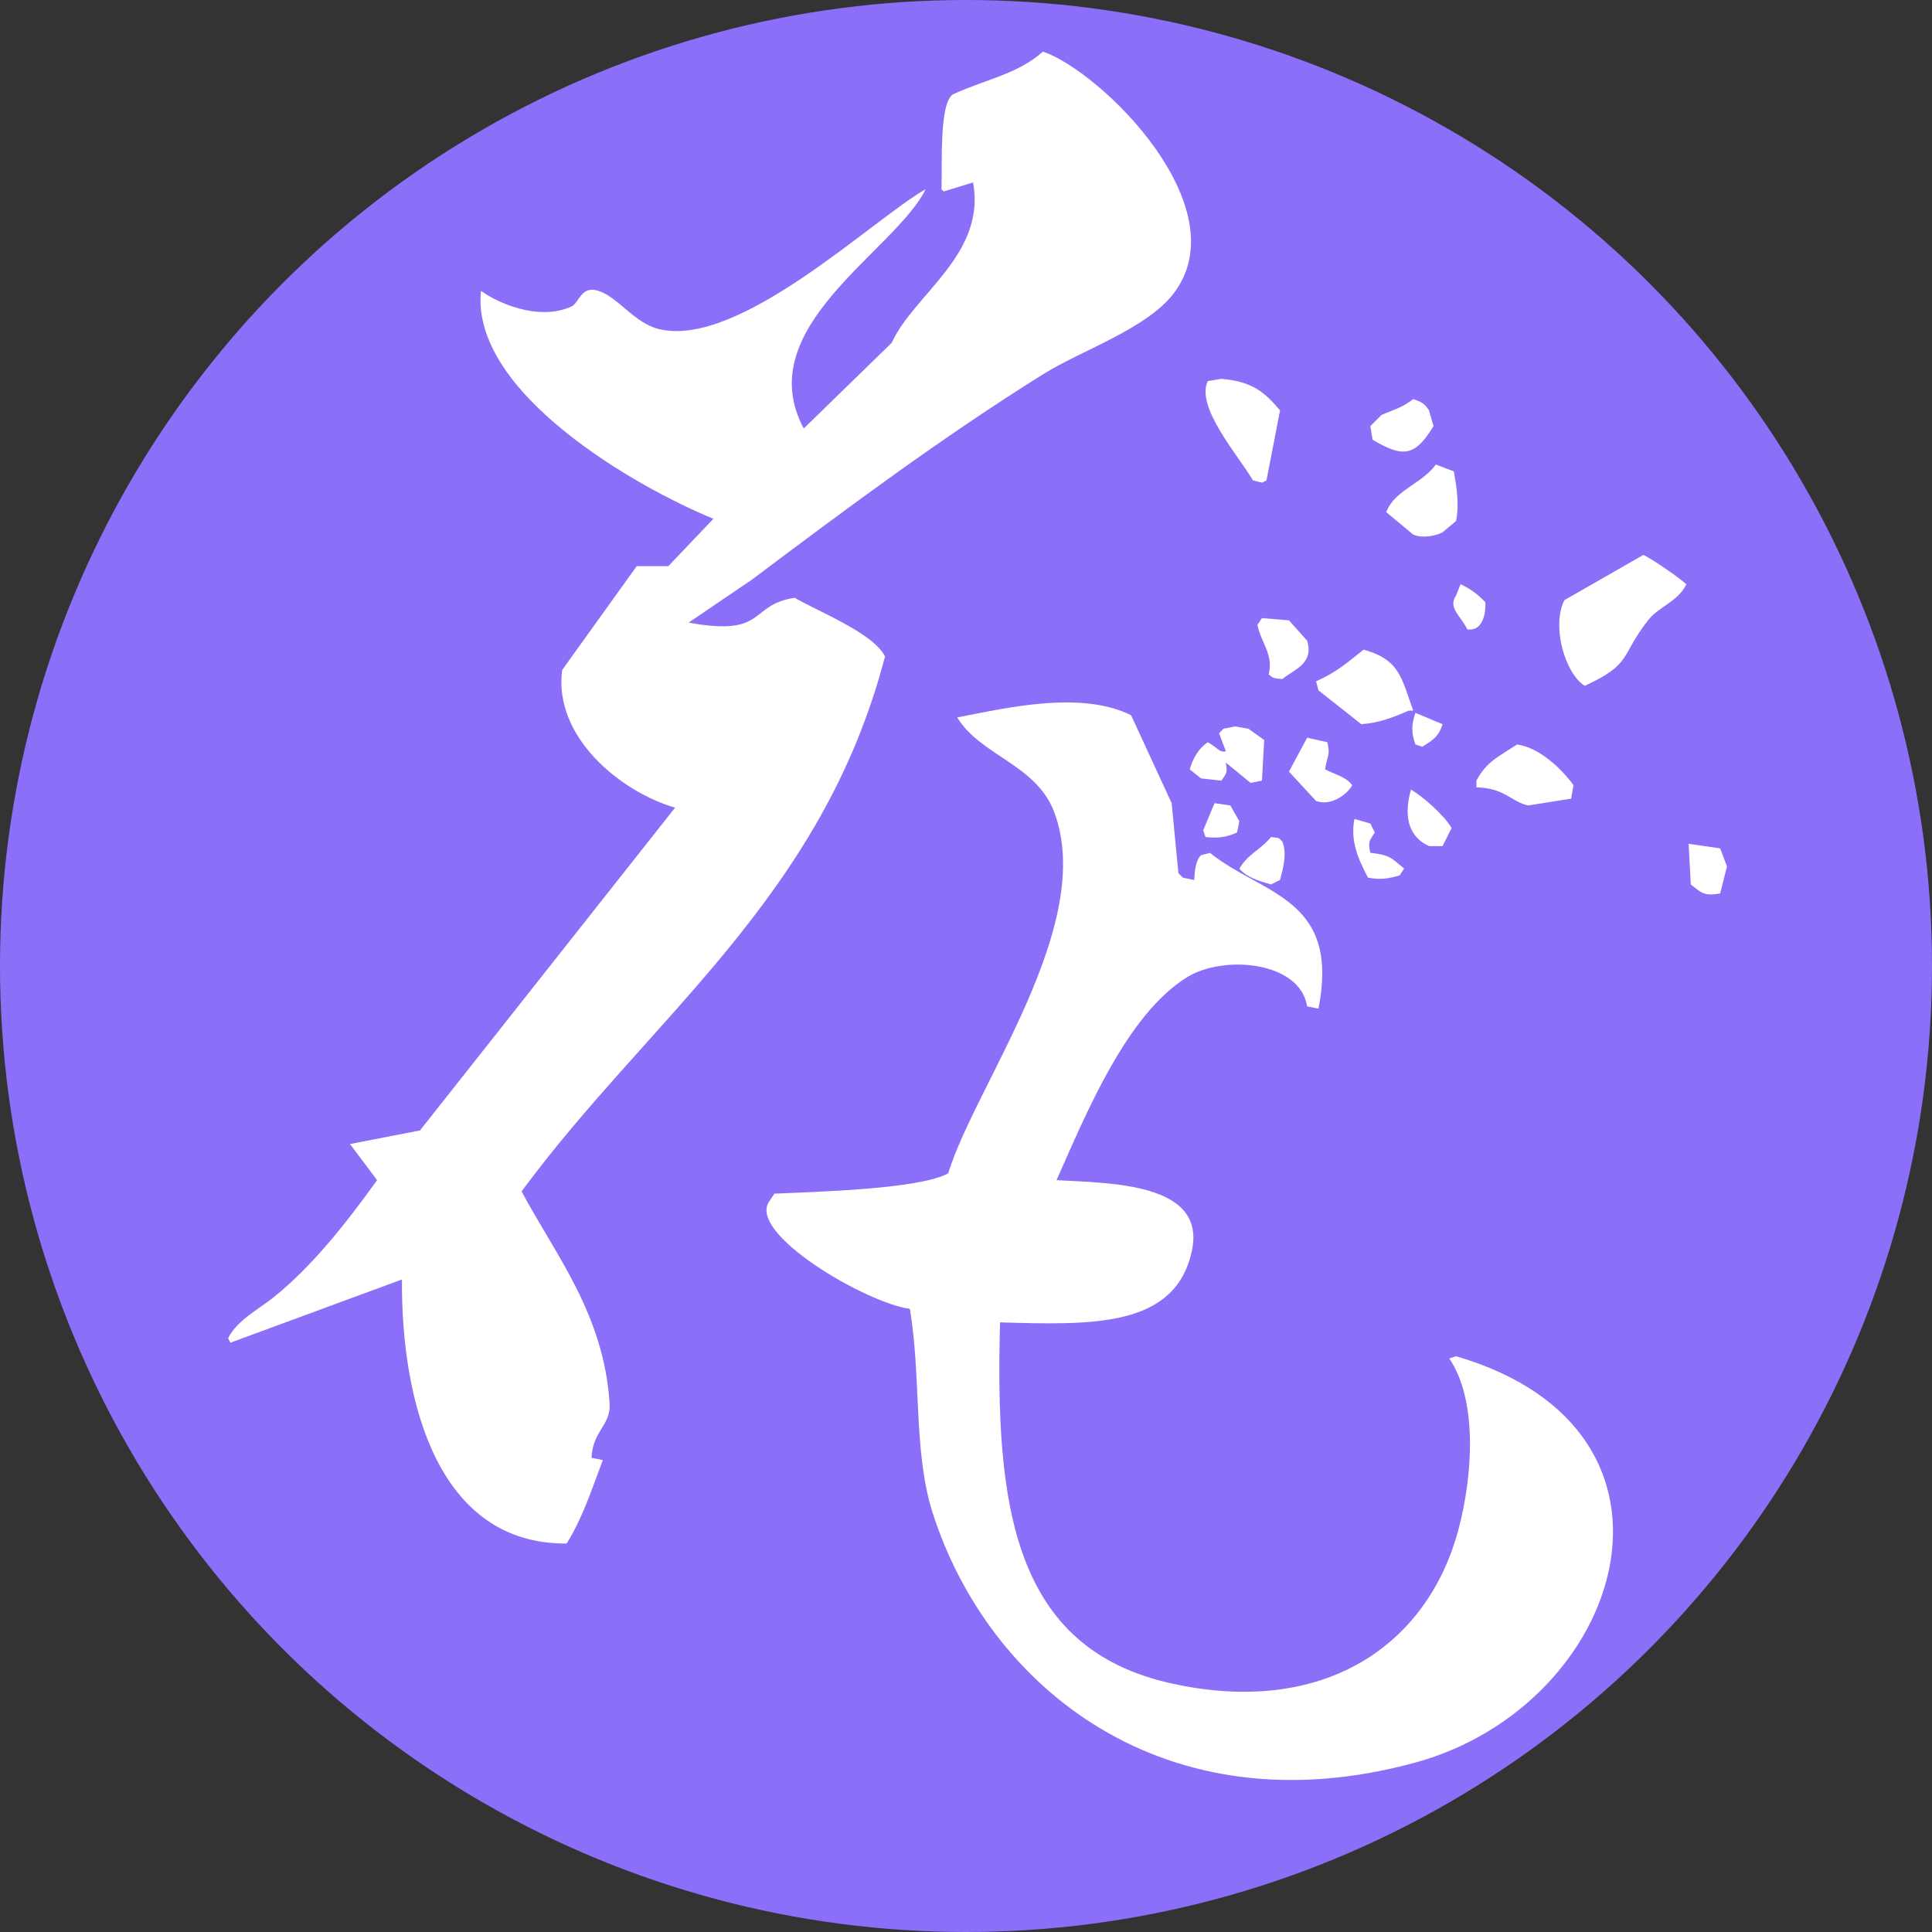 <?xml version="1.0" encoding="utf-8"?>
<!-- Generator: Adobe Illustrator 16.2.1, SVG Export Plug-In . SVG Version: 6.00 Build 0)  -->
<!DOCTYPE svg PUBLIC "-//W3C//DTD SVG 1.1//EN" "http://www.w3.org/Graphics/SVG/1.1/DTD/svg11.dtd">
<svg version="1.1" id="圖層_1" xmlns="http://www.w3.org/2000/svg" xmlns:xlink="http://www.w3.org/1999/xlink" x="0px" y="0px"
	 width="50px" height="50px" viewBox="0 0 50 50" enable-background="new 0 0 50 50" xml:space="preserve">
<rect x="0" y="0" width="50" height="50" fill="#333333" stroke="none"/>
<circle fill="#8B6FF9" cx="25" cy="25" r="25"/>
<g display="none">
	<path display="inline" fill="#FFFFFF" d="M31.785,37.381h-4.532l-6.388-15.888l-3.323,15.888H13.01l4.936-23.646h4.549
		l6.403,15.823l3.307-15.823h4.517L31.785,37.381z"/>
</g>
<g display="none">
	<polygon display="inline" fill="#FFFFFF" points="34.723,20.562 38.11,17.133 32.547,11.57 29.134,14.973 	"/>
	<polygon display="inline" fill="#FFFFFF" points="27.009,17.091 12.047,32.008 12.047,37.945 17.922,37.57 32.615,22.696 	"/>
</g>
<g display="none">
	<circle display="inline" fill="#FFFFFF" cx="25" cy="25" r="14.719"/>
	<polygon display="inline" fill="#9E46DE" points="22.056,18.654 30.338,25 22.056,31.347 	"/>
</g>
<path display="none" fill="#FFFFFF" d="M25,14.659c-6.894,0-12.782,4.288-15.167,10.341C12.219,31.053,18.106,35.341,25,35.341
	c6.9,0,12.781-4.288,15.167-10.341C37.782,18.947,31.901,14.659,25,14.659z M25,31.895c-3.806,0-6.894-3.089-6.894-6.895
	s3.088-6.894,6.894-6.894s6.895,3.088,6.895,6.894S28.806,31.895,25,31.895z M25,20.864c-2.282,0-4.137,1.854-4.137,4.136
	s1.854,4.137,4.137,4.137s4.137-1.854,4.137-4.137S27.283,20.864,25,20.864z"/>
<g>
	<path fill="#FFFFFF" d="M15.309,37.729c0.097,0.018,0.194,0.036,0.292,0.058c-0.314,0.832-0.521,1.487-0.935,2.159
		c-3.307,0.027-4.285-3.611-4.264-6.833c-1.48,0.544-2.96,1.091-4.44,1.636c-0.019-0.038-0.04-0.077-0.059-0.117
		c0.236-0.465,0.773-0.736,1.168-1.05c1.023-0.819,1.917-1.966,2.688-3.04c-0.234-0.311-0.468-0.623-0.701-0.935
		c0.604-0.116,1.208-0.233,1.811-0.351c2.2-2.784,4.401-5.568,6.602-8.353c-1.417-0.414-3.154-1.835-2.922-3.563
		c0.644-0.896,1.286-1.792,1.929-2.688c0.272,0,0.545,0,0.818,0c0.39-0.409,0.779-0.817,1.168-1.226
		c-1.991-0.811-6.292-3.271-6.016-5.9c0.4,0.298,1.479,0.795,2.336,0.409c0.213-0.096,0.244-0.552,0.701-0.409
		c0.511,0.161,0.933,0.841,1.578,0.993c2.08,0.491,5.523-2.848,6.893-3.622c-0.79,1.605-4.554,3.577-3.155,6.192
		c0.759-0.74,1.519-1.479,2.278-2.219c0.568-1.254,2.447-2.285,2.104-4.148c-0.254,0.078-0.506,0.156-0.76,0.233
		c-0.02-0.019-0.039-0.039-0.058-0.058c0.025-0.632-0.063-2.201,0.292-2.453c0.895-0.409,1.672-0.521,2.336-1.11
		c1.535,0.538,5.065,4.031,3.389,6.25c-0.701,0.927-2.388,1.477-3.389,2.103c-2.616,1.633-5.109,3.492-7.536,5.316
		c-0.545,0.371-1.09,0.741-1.635,1.11c2.044,0.375,1.534-0.457,2.745-0.643c0.574,0.342,2.039,0.912,2.337,1.519
		c-1.622,6.243-6.095,9.35-9.405,13.844c0.862,1.624,2.131,3.17,2.278,5.491C15.813,36.887,15.335,37.031,15.309,37.729z"/>
	<path fill="#FFFFFF" d="M31.608,9.804c0.812,0.07,1.121,0.349,1.52,0.818c-0.118,0.604-0.234,1.208-0.352,1.811
		c-0.039,0.019-0.077,0.04-0.116,0.058c-0.079-0.019-0.156-0.039-0.234-0.058c-0.358-0.62-1.497-1.902-1.168-2.57
		C31.374,9.843,31.492,9.823,31.608,9.804z"/>
	<path fill="#FFFFFF" d="M36.574,10.329c0.223,0.074,0.294,0.114,0.408,0.292c0.04,0.136,0.078,0.272,0.118,0.408
		c-0.465,0.747-0.75,0.849-1.577,0.351c-0.021-0.117-0.041-0.234-0.059-0.351c0.096-0.097,0.193-0.194,0.292-0.292
		C36.119,10.583,36.304,10.54,36.574,10.329z"/>
	<path fill="#FFFFFF" d="M37.159,12.023c0.154,0.059,0.31,0.118,0.466,0.175c0.07,0.397,0.146,0.847,0.058,1.286
		c-0.115,0.097-0.232,0.195-0.35,0.292c-0.188,0.102-0.54,0.158-0.759,0.059c-0.234-0.194-0.467-0.39-0.701-0.584
		c0.02-0.039,0.038-0.078,0.058-0.117C36.189,12.663,36.833,12.478,37.159,12.023z"/>
	<path fill="#FFFFFF" d="M42.533,14.36c0.255,0.131,0.86,0.541,1.11,0.76c-0.221,0.459-0.708,0.569-0.993,0.935
		c-0.735,0.94-0.393,1.117-1.636,1.694c-0.511-0.31-0.868-1.557-0.526-2.219C41.168,15.14,41.85,14.749,42.533,14.36z"/>
	<path fill="#FFFFFF" d="M37.8,15.12c0.285,0.135,0.44,0.261,0.643,0.467c0.011,0.451-0.151,0.749-0.468,0.701
		c-0.189-0.371-0.504-0.557-0.293-0.876C37.723,15.314,37.761,15.217,37.8,15.12z"/>
	<path fill="#FFFFFF" d="M32.66,15.996c0.233,0.02,0.468,0.039,0.699,0.059c0.157,0.175,0.313,0.351,0.47,0.526
		c0.178,0.593-0.32,0.733-0.643,0.993c-0.236-0.023-0.23-0.019-0.351-0.117c0.127-0.531-0.197-0.807-0.293-1.286
		C32.581,16.113,32.622,16.054,32.66,15.996z"/>
	<path fill="#FFFFFF" d="M35.289,16.813c0.946,0.261,0.98,0.742,1.285,1.578c-0.039,0-0.078,0-0.116,0
		c-0.408,0.177-0.773,0.32-1.228,0.351c-0.37-0.293-0.741-0.584-1.109-0.876c-0.02-0.078-0.041-0.157-0.061-0.234
		C34.583,17.402,34.882,17.137,35.289,16.813z"/>
	<path fill="#FFFFFF" d="M25.881,34.223c-0.13,4.756,0.339,8.441,4.441,9.345c3.917,0.865,6.611-0.965,7.419-3.971
		c0.378-1.412,0.502-3.352-0.233-4.44c0.059-0.019,0.116-0.038,0.174-0.058c6.61,1.927,4.349,9.035-1.051,10.515
		c-6.473,1.774-11.059-1.939-12.501-6.484c-0.496-1.564-0.286-3.523-0.584-5.258c-1.118-0.143-4.276-1.98-3.621-2.805
		c0.039-0.058,0.077-0.115,0.116-0.175c1.035-0.049,3.747-0.112,4.498-0.526c0.704-2.294,3.831-6.425,2.746-9.345
		c-0.461-1.237-1.909-1.46-2.512-2.454c1.294-0.249,3.188-0.702,4.499-0.058c0.35,0.759,0.699,1.519,1.051,2.278
		c0.059,0.604,0.116,1.208,0.174,1.811c0.04,0.039,0.079,0.077,0.118,0.117c0.097,0.02,0.194,0.039,0.292,0.059
		c0.01-0.25,0.041-0.512,0.176-0.643c0.077-0.02,0.155-0.039,0.232-0.059c1.352,1.094,3.376,1.149,2.806,4.031
		c-0.099-0.02-0.196-0.038-0.292-0.058c-0.187-1.167-2.153-1.337-3.098-0.761c-1.563,0.955-2.614,3.516-3.388,5.258
		c1.372,0.08,3.868,0.06,3.506,1.812C30.431,34.366,28.266,34.291,25.881,34.223z"/>
	<path fill="#FFFFFF" d="M36.631,18.449c0.234,0.098,0.469,0.195,0.701,0.293c-0.094,0.326-0.274,0.428-0.524,0.584
		c-0.06-0.021-0.119-0.039-0.177-0.059C36.522,18.965,36.525,18.752,36.631,18.449z"/>
	<path fill="#FFFFFF" d="M31.958,18.8c0.116,0.02,0.234,0.039,0.35,0.059c0.137,0.098,0.272,0.194,0.409,0.293
		c-0.019,0.35-0.038,0.7-0.058,1.051c-0.098,0.02-0.194,0.039-0.293,0.058c-0.214-0.175-0.428-0.35-0.642-0.525
		c0.047,0.263,0.021,0.278-0.117,0.468c-0.176-0.02-0.351-0.039-0.525-0.059c-0.097-0.078-0.195-0.156-0.293-0.234
		c0.09-0.296,0.23-0.545,0.468-0.701c0.275,0.151,0.294,0.271,0.468,0.233c-0.06-0.155-0.117-0.311-0.176-0.466
		c0.038-0.039,0.079-0.078,0.116-0.117C31.764,18.838,31.861,18.82,31.958,18.8z"/>
	<path fill="#FFFFFF" d="M33.829,19.092c0.174,0.039,0.35,0.078,0.524,0.117c0.076,0.359,0.003,0.305-0.059,0.701
		c0.231,0.127,0.544,0.191,0.701,0.41c-0.146,0.271-0.582,0.548-0.936,0.408c-0.231-0.253-0.466-0.506-0.701-0.759
		C33.516,19.677,33.672,19.384,33.829,19.092z"/>
	<path fill="#FFFFFF" d="M39.26,19.267c0.594,0.081,1.168,0.649,1.462,1.052c-0.021,0.116-0.04,0.233-0.061,0.35
		c-0.368,0.058-0.739,0.117-1.109,0.176c-0.43-0.085-0.605-0.454-1.343-0.468c0-0.058,0-0.117,0-0.175
		C38.48,19.696,38.799,19.576,39.26,19.267z"/>
	<path fill="#FFFFFF" d="M36.515,20.436c0.293,0.159,0.886,0.688,1.052,0.994c-0.078,0.156-0.157,0.311-0.234,0.467
		c-0.116,0-0.232,0-0.351,0C36.4,21.627,36.342,21.052,36.515,20.436z"/>
	<path fill="#FFFFFF" d="M31.432,20.786c0.137,0.02,0.272,0.039,0.409,0.059c0.077,0.136,0.156,0.272,0.233,0.408
		c-0.019,0.098-0.038,0.195-0.059,0.292c-0.278,0.123-0.488,0.154-0.816,0.117c-0.021-0.058-0.04-0.117-0.06-0.175
		C31.238,21.253,31.335,21.02,31.432,20.786z"/>
	<path fill="#FFFFFF" d="M35.053,21.195c0.137,0.04,0.275,0.079,0.411,0.117c0.037,0.078,0.077,0.155,0.116,0.233
		c-0.131,0.202-0.184,0.246-0.116,0.525c0.508,0.056,0.534,0.129,0.875,0.409c-0.038,0.059-0.079,0.117-0.116,0.176
		c-0.271,0.081-0.499,0.122-0.819,0.058C35.144,22.226,34.941,21.749,35.053,21.195z"/>
	<path fill="#FFFFFF" d="M32.893,21.662c0.234,0.034,0.175-0.003,0.293,0.118c0.133,0.301,0.014,0.723-0.059,0.993
		c-0.077,0.039-0.156,0.079-0.234,0.117c-0.342-0.101-0.612-0.176-0.818-0.409C32.288,22.106,32.637,21.983,32.893,21.662z"/>
	<path fill="#FFFFFF" d="M43.701,21.838c0.272,0.039,0.544,0.078,0.816,0.117c0.059,0.156,0.119,0.311,0.177,0.468
		c-0.058,0.233-0.118,0.467-0.177,0.701c-0.432,0.075-0.489-0.028-0.759-0.234C43.739,22.539,43.719,22.188,43.701,21.838z"/>
</g>
</svg>

